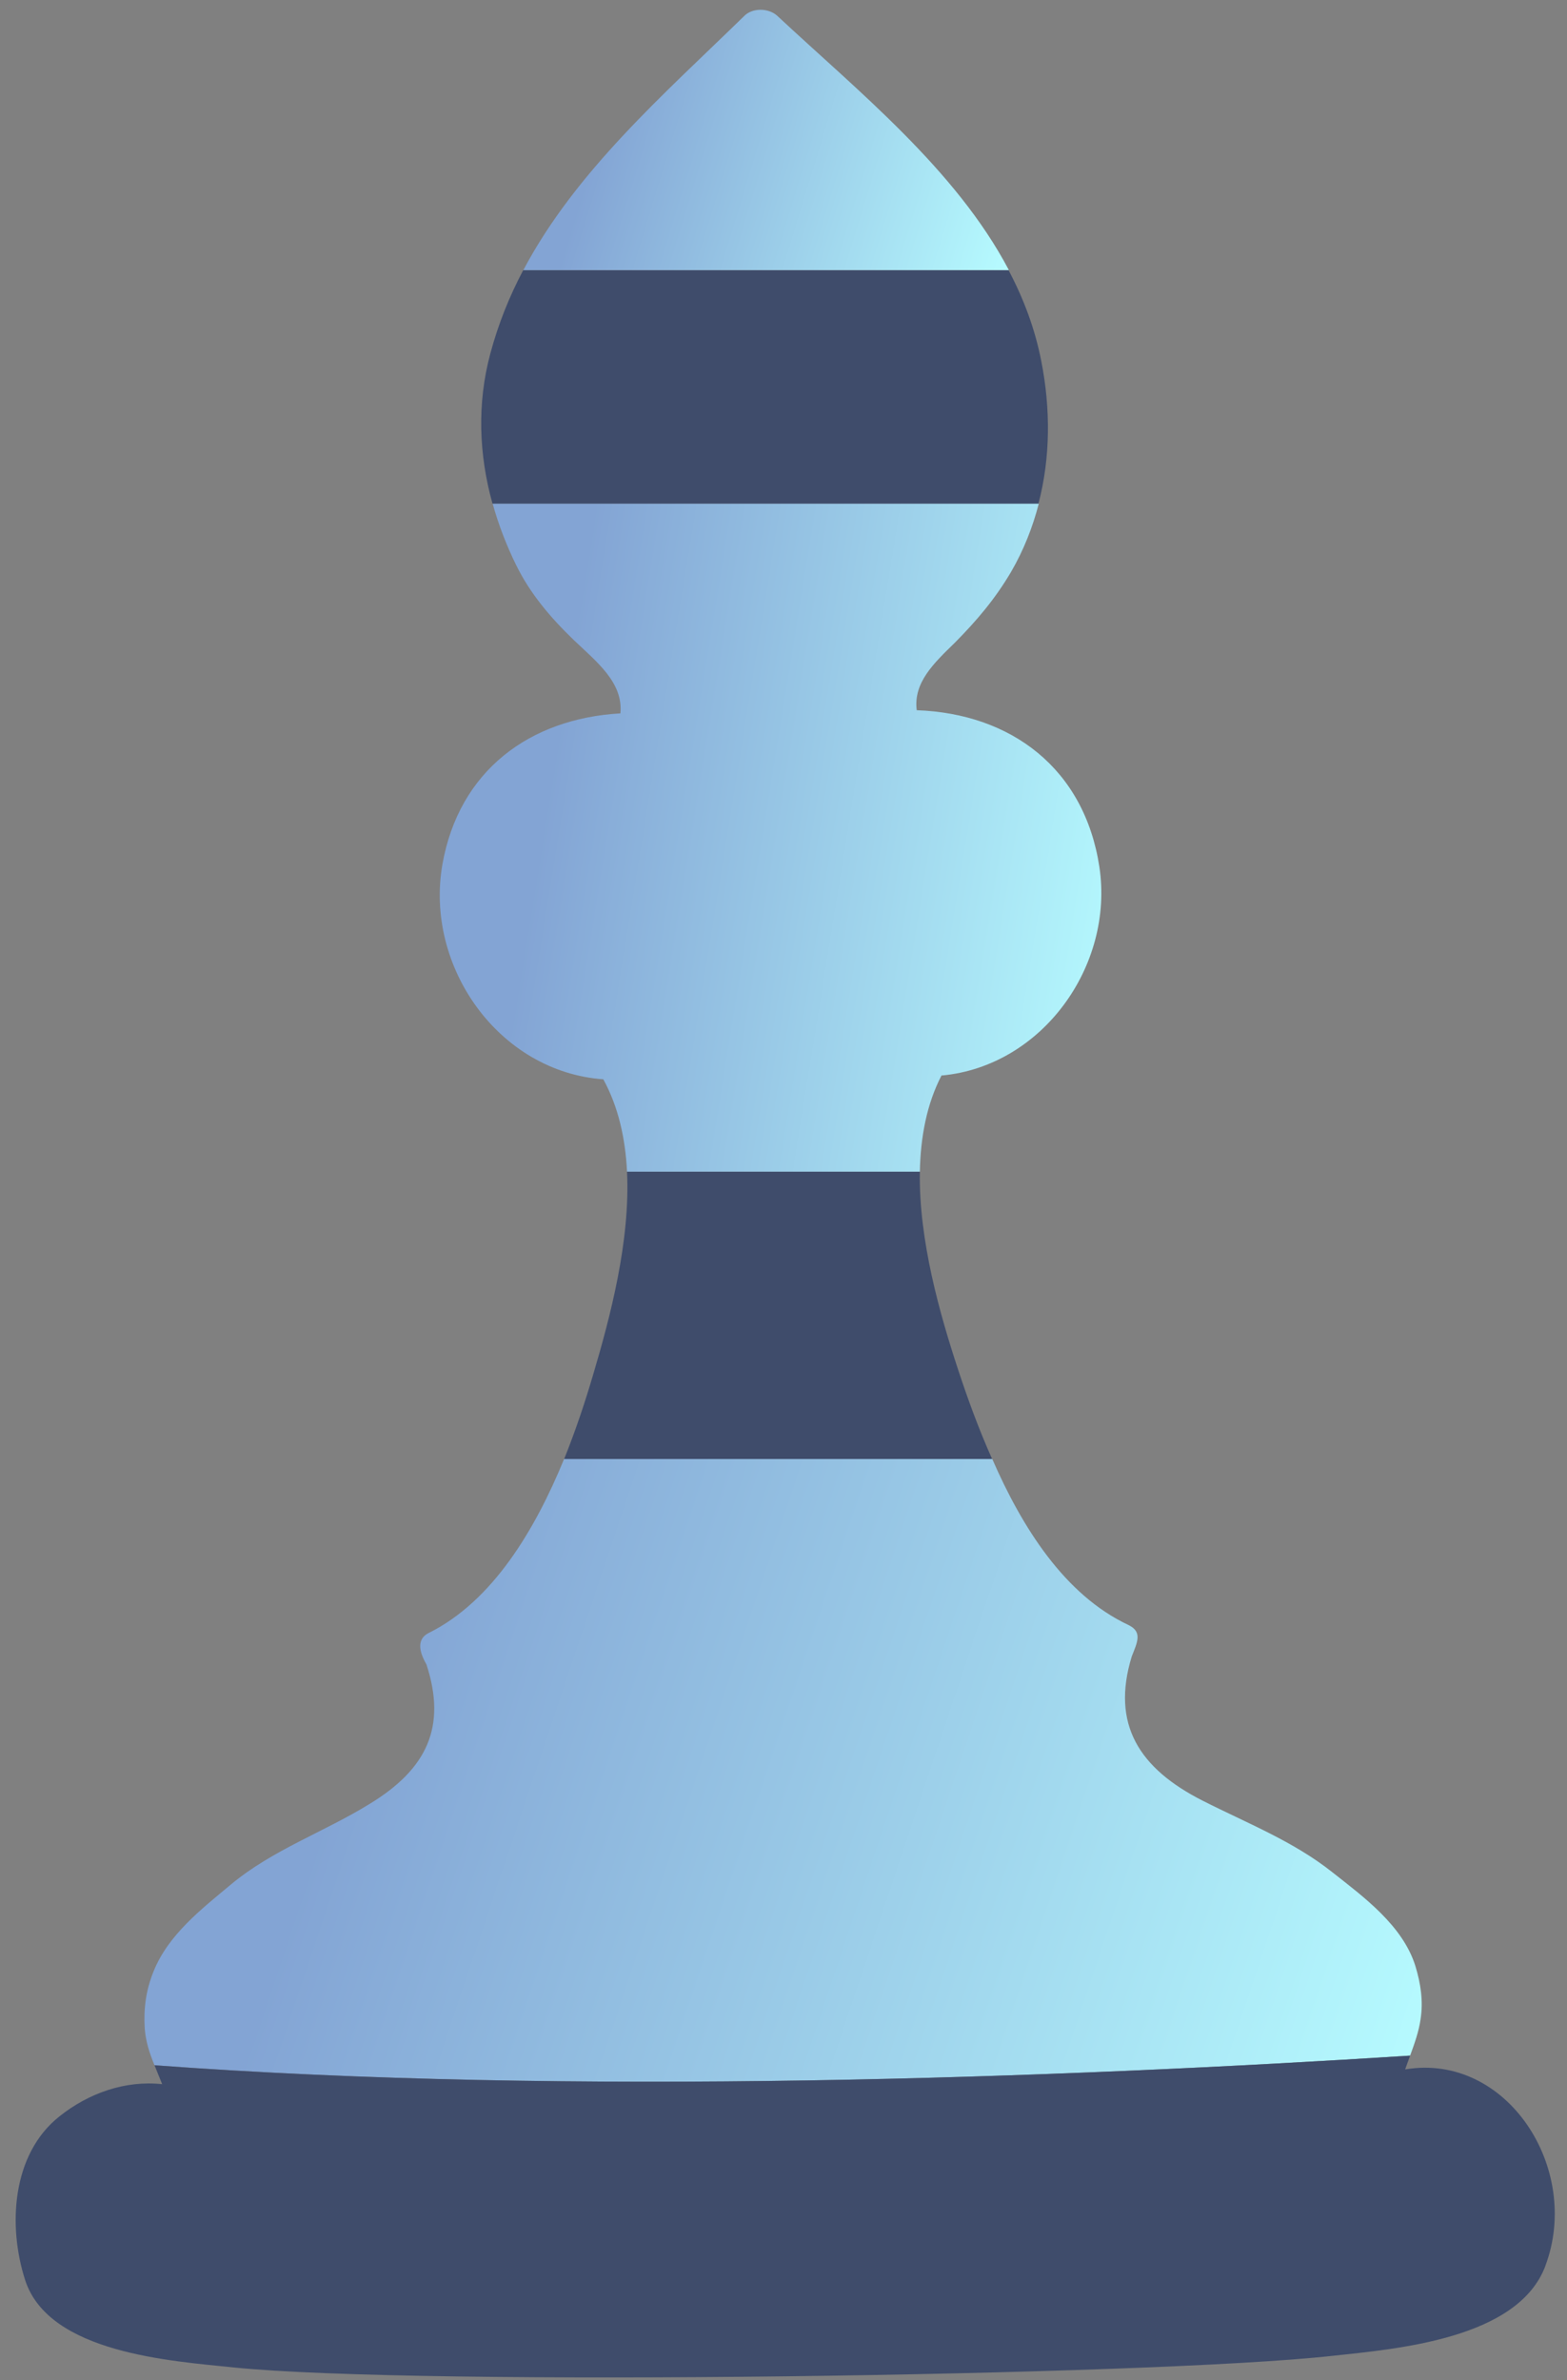 <svg width="81" height="123" viewBox="0 0 81 123" fill="none" xmlns="http://www.w3.org/2000/svg">
<rect x="0" y="0" width="81" height="123" fill="#808080" stroke="none"/>
<path d="M52.145 13.959H27.052C29.753 8.848 34.316 4.877 38.449 0.846C38.87 0.392 39.727 0.4 40.182 0.821C44.315 4.68 49.409 8.753 52.145 13.95V13.959Z" fill="url(#paint0_linear_14_962)"/>
<path d="M73.431 104.35C73.336 105.001 73.113 105.619 72.89 106.228C54.846 107.377 29.547 108.329 7.987 106.725C7.73 106.108 7.533 105.499 7.481 104.821C7.421 103.775 7.542 102.857 7.936 101.88C8.699 99.976 10.406 98.664 11.924 97.394C14.094 95.585 16.735 94.684 19.11 93.218C22.069 91.417 23.098 89.239 22.044 86.014C21.786 85.56 21.417 84.762 22.163 84.385C25.465 82.747 27.661 79.05 29.162 75.389H51.288C52.831 78.93 55.035 82.429 58.328 83.973C59.075 84.333 58.783 84.874 58.5 85.603C57.428 89.11 58.886 91.391 62.17 93.055C64.452 94.213 66.836 95.139 68.86 96.743C70.489 98.029 72.513 99.504 73.165 101.605C73.439 102.506 73.576 103.415 73.431 104.341V104.35Z" fill="url(#paint1_linear_14_962)"/>
<path d="M48.672 55.569C47.9 57.053 47.583 58.768 47.548 60.552H32.412C32.326 58.828 31.966 57.199 31.186 55.775C25.783 55.389 21.949 49.952 22.867 44.678C23.724 39.816 27.386 37.131 32.069 36.865C32.223 35.262 30.825 34.19 29.659 33.075C28.467 31.926 27.412 30.691 26.683 29.207C26.177 28.178 25.765 27.106 25.465 26.025H53.697C53.38 27.243 52.917 28.427 52.265 29.55C51.442 30.948 50.49 32.071 49.349 33.221C48.277 34.267 47.205 35.27 47.386 36.702C52.274 36.874 56.056 39.721 56.828 44.798C57.599 49.909 53.869 55.098 48.689 55.578L48.672 55.569Z" fill="url(#paint2_linear_14_962)"/>
<path d="M79.88 117.102C78.456 120.876 72.196 121.382 68.877 121.742C59.46 122.788 21.666 123.32 12.078 122.342C8.905 122.008 2.525 121.622 1.298 117.822C0.406 115.052 0.595 111.33 3.073 109.367C4.591 108.157 6.487 107.497 8.382 107.703C8.253 107.377 8.116 107.051 7.987 106.725C29.547 108.329 54.855 107.377 72.89 106.228C72.805 106.468 72.719 106.699 72.633 106.94C77.89 106.056 81.775 112.068 79.88 117.094V117.102Z" fill="#3F4C6B"/>
<path d="M51.288 75.397H29.162C29.762 73.905 30.259 72.404 30.654 71.058C31.546 68.056 32.583 64.137 32.412 60.552H47.548C47.488 64.094 48.586 67.936 49.547 70.843C50.018 72.267 50.584 73.836 51.288 75.406V75.397Z" fill="#3F4C6B"/>
<path d="M53.689 26.025H25.457C24.753 23.504 24.651 20.854 25.345 18.273C25.757 16.738 26.331 15.314 27.043 13.967H52.136C52.917 15.443 53.5 16.995 53.826 18.667C54.306 21.103 54.306 23.633 53.68 26.025H53.689Z" fill="#3F4C6B"/>
<defs>
<linearGradient id="paint0_linear_14_962" x1="31.165" y1="6.28" x2="52.412" y2="12.754" gradientUnits="userSpaceOnUse">
<stop stop-color="#83A4D4"/>
<stop offset="1" stop-color="#B6FBFF"/>
</linearGradient>
<linearGradient id="paint1_linear_14_962" x1="18.288" y1="89.204" x2="73.216" y2="107.609" gradientUnits="userSpaceOnUse">
<stop stop-color="#83A4D4"/>
<stop offset="1" stop-color="#B6FBFF"/>
</linearGradient>
<linearGradient id="paint2_linear_14_962" x1="28.336" y1="40.845" x2="59.174" y2="45.834" gradientUnits="userSpaceOnUse">
<stop stop-color="#83A4D4"/>
<stop offset="1" stop-color="#B6FBFF"/>
</linearGradient>
</defs>
</svg>
